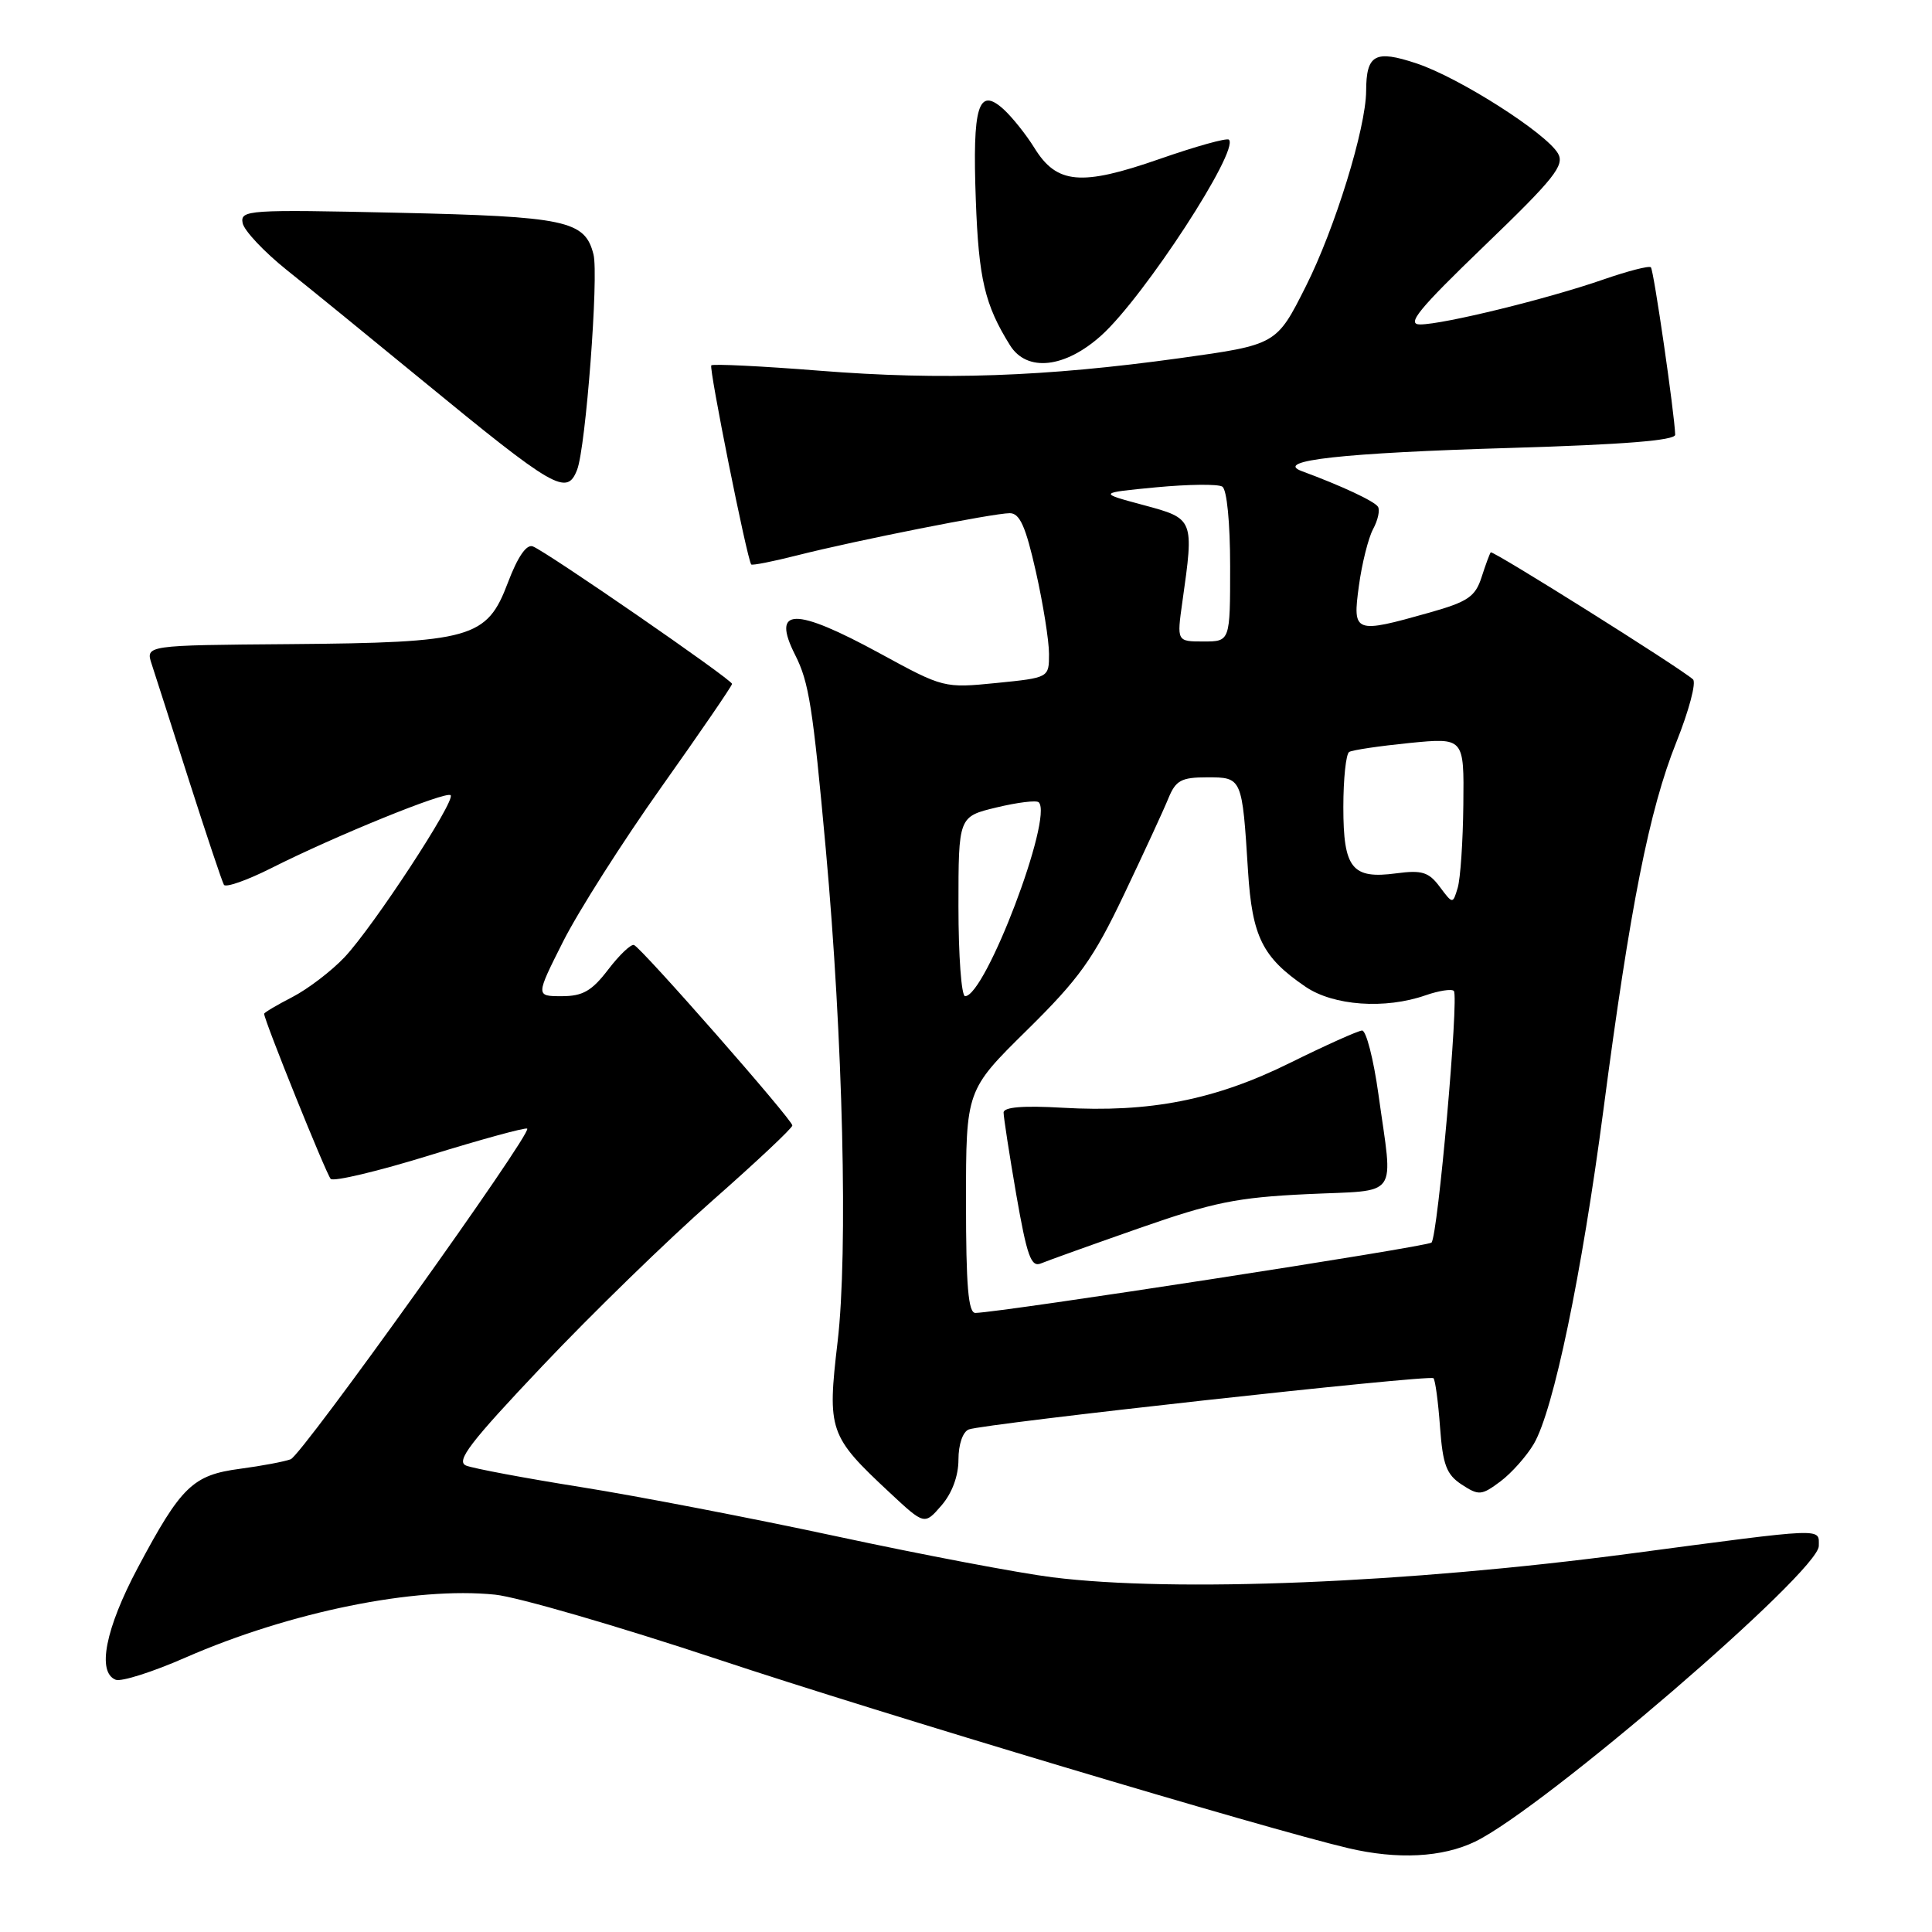 <?xml version="1.0" encoding="UTF-8" standalone="no"?>
<!DOCTYPE svg PUBLIC "-//W3C//DTD SVG 1.1//EN" "http://www.w3.org/Graphics/SVG/1.1/DTD/svg11.dtd" >
<svg xmlns="http://www.w3.org/2000/svg" xmlns:xlink="http://www.w3.org/1999/xlink" version="1.1" viewBox="0 0 256 256">
 <g >
 <path fill="currentColor"
d=" M 195.47 244.02 C 204.54 239.62 241.00 208.26 241.00 204.85 C 241.00 202.43 242.17 202.39 216.00 205.86 C 186.49 209.77 155.70 211.03 139.45 209.00 C 135.06 208.45 122.24 206.02 110.98 203.60 C 99.72 201.18 84.42 198.23 77.00 197.05 C 69.58 195.87 62.72 194.58 61.77 194.20 C 60.36 193.63 62.23 191.18 71.87 181.00 C 78.38 174.12 88.49 164.28 94.35 159.13 C 100.21 153.97 105.00 149.47 104.99 149.13 C 104.99 148.36 85.03 125.62 84.01 125.22 C 83.62 125.06 82.08 126.52 80.59 128.47 C 78.42 131.31 77.22 132.00 74.44 132.00 C 70.97 132.00 70.97 132.00 74.62 124.75 C 76.63 120.76 82.48 111.56 87.63 104.30 C 92.78 97.04 97.00 90.88 97.00 90.62 C 97.00 90.05 72.45 73.11 70.60 72.40 C 69.76 72.08 68.59 73.79 67.30 77.20 C 64.51 84.59 62.52 85.15 38.39 85.35 C 19.28 85.50 19.28 85.50 20.10 88.00 C 20.55 89.38 22.79 96.35 25.07 103.50 C 27.36 110.65 29.43 116.83 29.67 117.24 C 29.91 117.64 32.73 116.65 35.95 115.03 C 44.36 110.78 59.12 104.78 59.71 105.37 C 60.41 106.08 49.46 122.80 45.65 126.84 C 43.92 128.67 40.81 131.04 38.75 132.11 C 36.69 133.17 35.00 134.17 35.00 134.33 C 35.00 135.19 43.24 155.61 43.82 156.21 C 44.21 156.60 50.14 155.19 57.01 153.06 C 63.88 150.94 69.66 149.36 69.86 149.55 C 70.52 150.17 40.04 192.77 38.52 193.36 C 37.70 193.67 34.68 194.24 31.82 194.62 C 25.54 195.45 24.01 196.93 18.25 207.75 C 13.96 215.82 12.82 221.61 15.34 222.58 C 16.08 222.86 20.25 221.54 24.59 219.63 C 38.43 213.58 55.02 210.21 65.60 211.30 C 68.57 211.60 81.91 215.48 95.25 219.91 C 116.53 226.99 167.83 242.35 178.65 244.89 C 185.18 246.43 191.13 246.12 195.47 244.02 Z  M 127.00 193.41 C 127.00 191.40 127.57 189.72 128.37 189.41 C 130.39 188.64 189.43 182.12 189.94 182.62 C 190.18 182.85 190.57 185.76 190.81 189.08 C 191.18 194.11 191.66 195.38 193.68 196.71 C 195.95 198.19 196.30 198.17 198.81 196.30 C 200.29 195.19 202.28 192.95 203.24 191.32 C 205.85 186.87 209.59 168.89 212.47 147.00 C 216.00 120.09 218.54 107.31 222.11 98.38 C 223.79 94.19 224.79 90.43 224.33 90.02 C 222.63 88.49 197.78 72.89 197.53 73.19 C 197.39 73.36 196.84 74.85 196.31 76.50 C 195.48 79.07 194.49 79.74 189.42 81.17 C 179.43 83.99 179.21 83.90 180.06 77.63 C 180.46 74.67 181.31 71.29 181.94 70.11 C 182.58 68.93 182.87 67.60 182.59 67.15 C 182.14 66.42 177.76 64.37 172.50 62.43 C 168.69 61.02 177.86 60.01 200.25 59.35 C 215.10 58.91 221.99 58.36 221.97 57.60 C 221.89 54.84 219.13 35.79 218.75 35.42 C 218.52 35.18 215.67 35.92 212.41 37.05 C 205.08 39.60 191.29 42.98 188.18 42.99 C 186.31 43.00 187.93 41.01 196.68 32.58 C 205.97 23.64 207.35 21.90 206.44 20.33 C 204.85 17.61 193.33 10.27 187.69 8.40 C 182.20 6.57 181.04 7.21 181.02 12.06 C 180.99 16.99 176.89 30.27 173.03 37.94 C 169.14 45.68 169.14 45.68 156.32 47.46 C 138.47 49.93 124.83 50.41 108.58 49.12 C 100.92 48.51 94.47 48.20 94.25 48.41 C 93.91 48.76 98.97 74.01 99.54 74.79 C 99.65 74.95 102.39 74.41 105.62 73.59 C 113.43 71.61 131.63 68.00 133.80 68.00 C 135.13 68.00 135.91 69.76 137.26 75.75 C 138.22 80.01 139.00 84.92 139.00 86.65 C 139.00 89.80 139.00 89.80 132.03 90.50 C 125.10 91.19 125.01 91.17 116.63 86.60 C 105.27 80.41 102.16 80.46 105.37 86.80 C 107.19 90.40 107.70 93.65 109.42 112.50 C 111.70 137.57 112.38 165.93 110.99 177.76 C 109.60 189.58 109.84 190.27 117.90 197.79 C 122.50 202.08 122.50 202.08 124.75 199.48 C 126.15 197.86 127.00 195.58 127.00 193.41 Z  M 76.47 62.25 C 77.62 59.30 79.35 36.54 78.64 33.71 C 77.51 29.22 75.03 28.69 52.65 28.19 C 32.86 27.75 31.82 27.82 32.15 29.56 C 32.35 30.56 34.98 33.36 38.00 35.78 C 41.03 38.19 49.07 44.75 55.88 50.34 C 73.54 64.84 75.11 65.74 76.47 62.25 Z  M 145.96 44.42 C 151.60 39.32 164.25 19.91 162.84 18.51 C 162.57 18.24 158.42 19.40 153.61 21.08 C 143.25 24.69 140.03 24.40 137.07 19.61 C 135.97 17.83 134.12 15.52 132.97 14.47 C 129.63 11.45 128.84 14.02 129.30 26.50 C 129.68 36.97 130.49 40.39 133.83 45.75 C 136.07 49.34 141.12 48.79 145.96 44.42 Z  M 128.00 159.23 C 128.00 144.46 128.00 144.46 136.10 136.48 C 143.02 129.66 144.88 127.05 148.95 118.50 C 151.57 113.00 154.22 107.26 154.83 105.75 C 155.80 103.40 156.53 103.00 159.96 103.00 C 164.59 103.00 164.59 103.01 165.37 115.43 C 165.92 124.13 167.28 126.86 172.99 130.75 C 176.69 133.27 183.53 133.76 188.90 131.88 C 190.66 131.27 192.34 131.01 192.64 131.30 C 193.34 132.01 190.52 163.81 189.68 164.65 C 189.13 165.20 132.85 173.88 129.25 173.97 C 128.30 173.99 128.00 170.40 128.00 159.23 Z  M 150.93 162.75 C 160.72 159.32 163.90 158.67 173.18 158.23 C 185.62 157.64 184.60 159.07 182.65 145.00 C 182.00 140.32 181.02 136.52 180.48 136.55 C 179.94 136.58 175.64 138.51 170.93 140.84 C 161.01 145.75 152.35 147.45 140.76 146.78 C 135.58 146.48 132.99 146.69 132.98 147.42 C 132.98 148.01 133.73 152.90 134.66 158.29 C 136.08 166.43 136.62 167.96 137.93 167.41 C 138.79 167.05 144.64 164.95 150.93 162.75 Z  M 127.00 120.10 C 127.00 108.20 127.00 108.20 132.05 106.99 C 134.83 106.32 137.35 106.01 137.64 106.31 C 139.59 108.26 130.57 132.00 127.88 132.00 C 127.39 132.00 127.00 126.64 127.00 120.10 Z  M 190.77 117.50 C 189.32 115.55 188.41 115.27 185.03 115.72 C 179.14 116.51 178.00 115.09 178.00 106.94 C 178.00 103.19 178.35 99.90 178.77 99.64 C 179.19 99.38 182.79 98.85 186.77 98.45 C 194.00 97.74 194.00 97.74 193.90 106.62 C 193.85 111.50 193.51 116.47 193.15 117.65 C 192.50 119.81 192.50 119.81 190.77 117.50 Z  M 156.67 79.75 C 158.23 68.73 158.23 68.73 151.50 66.92 C 145.50 65.31 145.50 65.31 153.21 64.57 C 157.46 64.17 161.39 64.12 161.96 64.48 C 162.57 64.85 163.00 69.27 163.00 75.06 C 163.00 85.00 163.00 85.00 159.47 85.00 C 155.93 85.00 155.93 85.00 156.67 79.75 Z "/>
</g>
</svg>